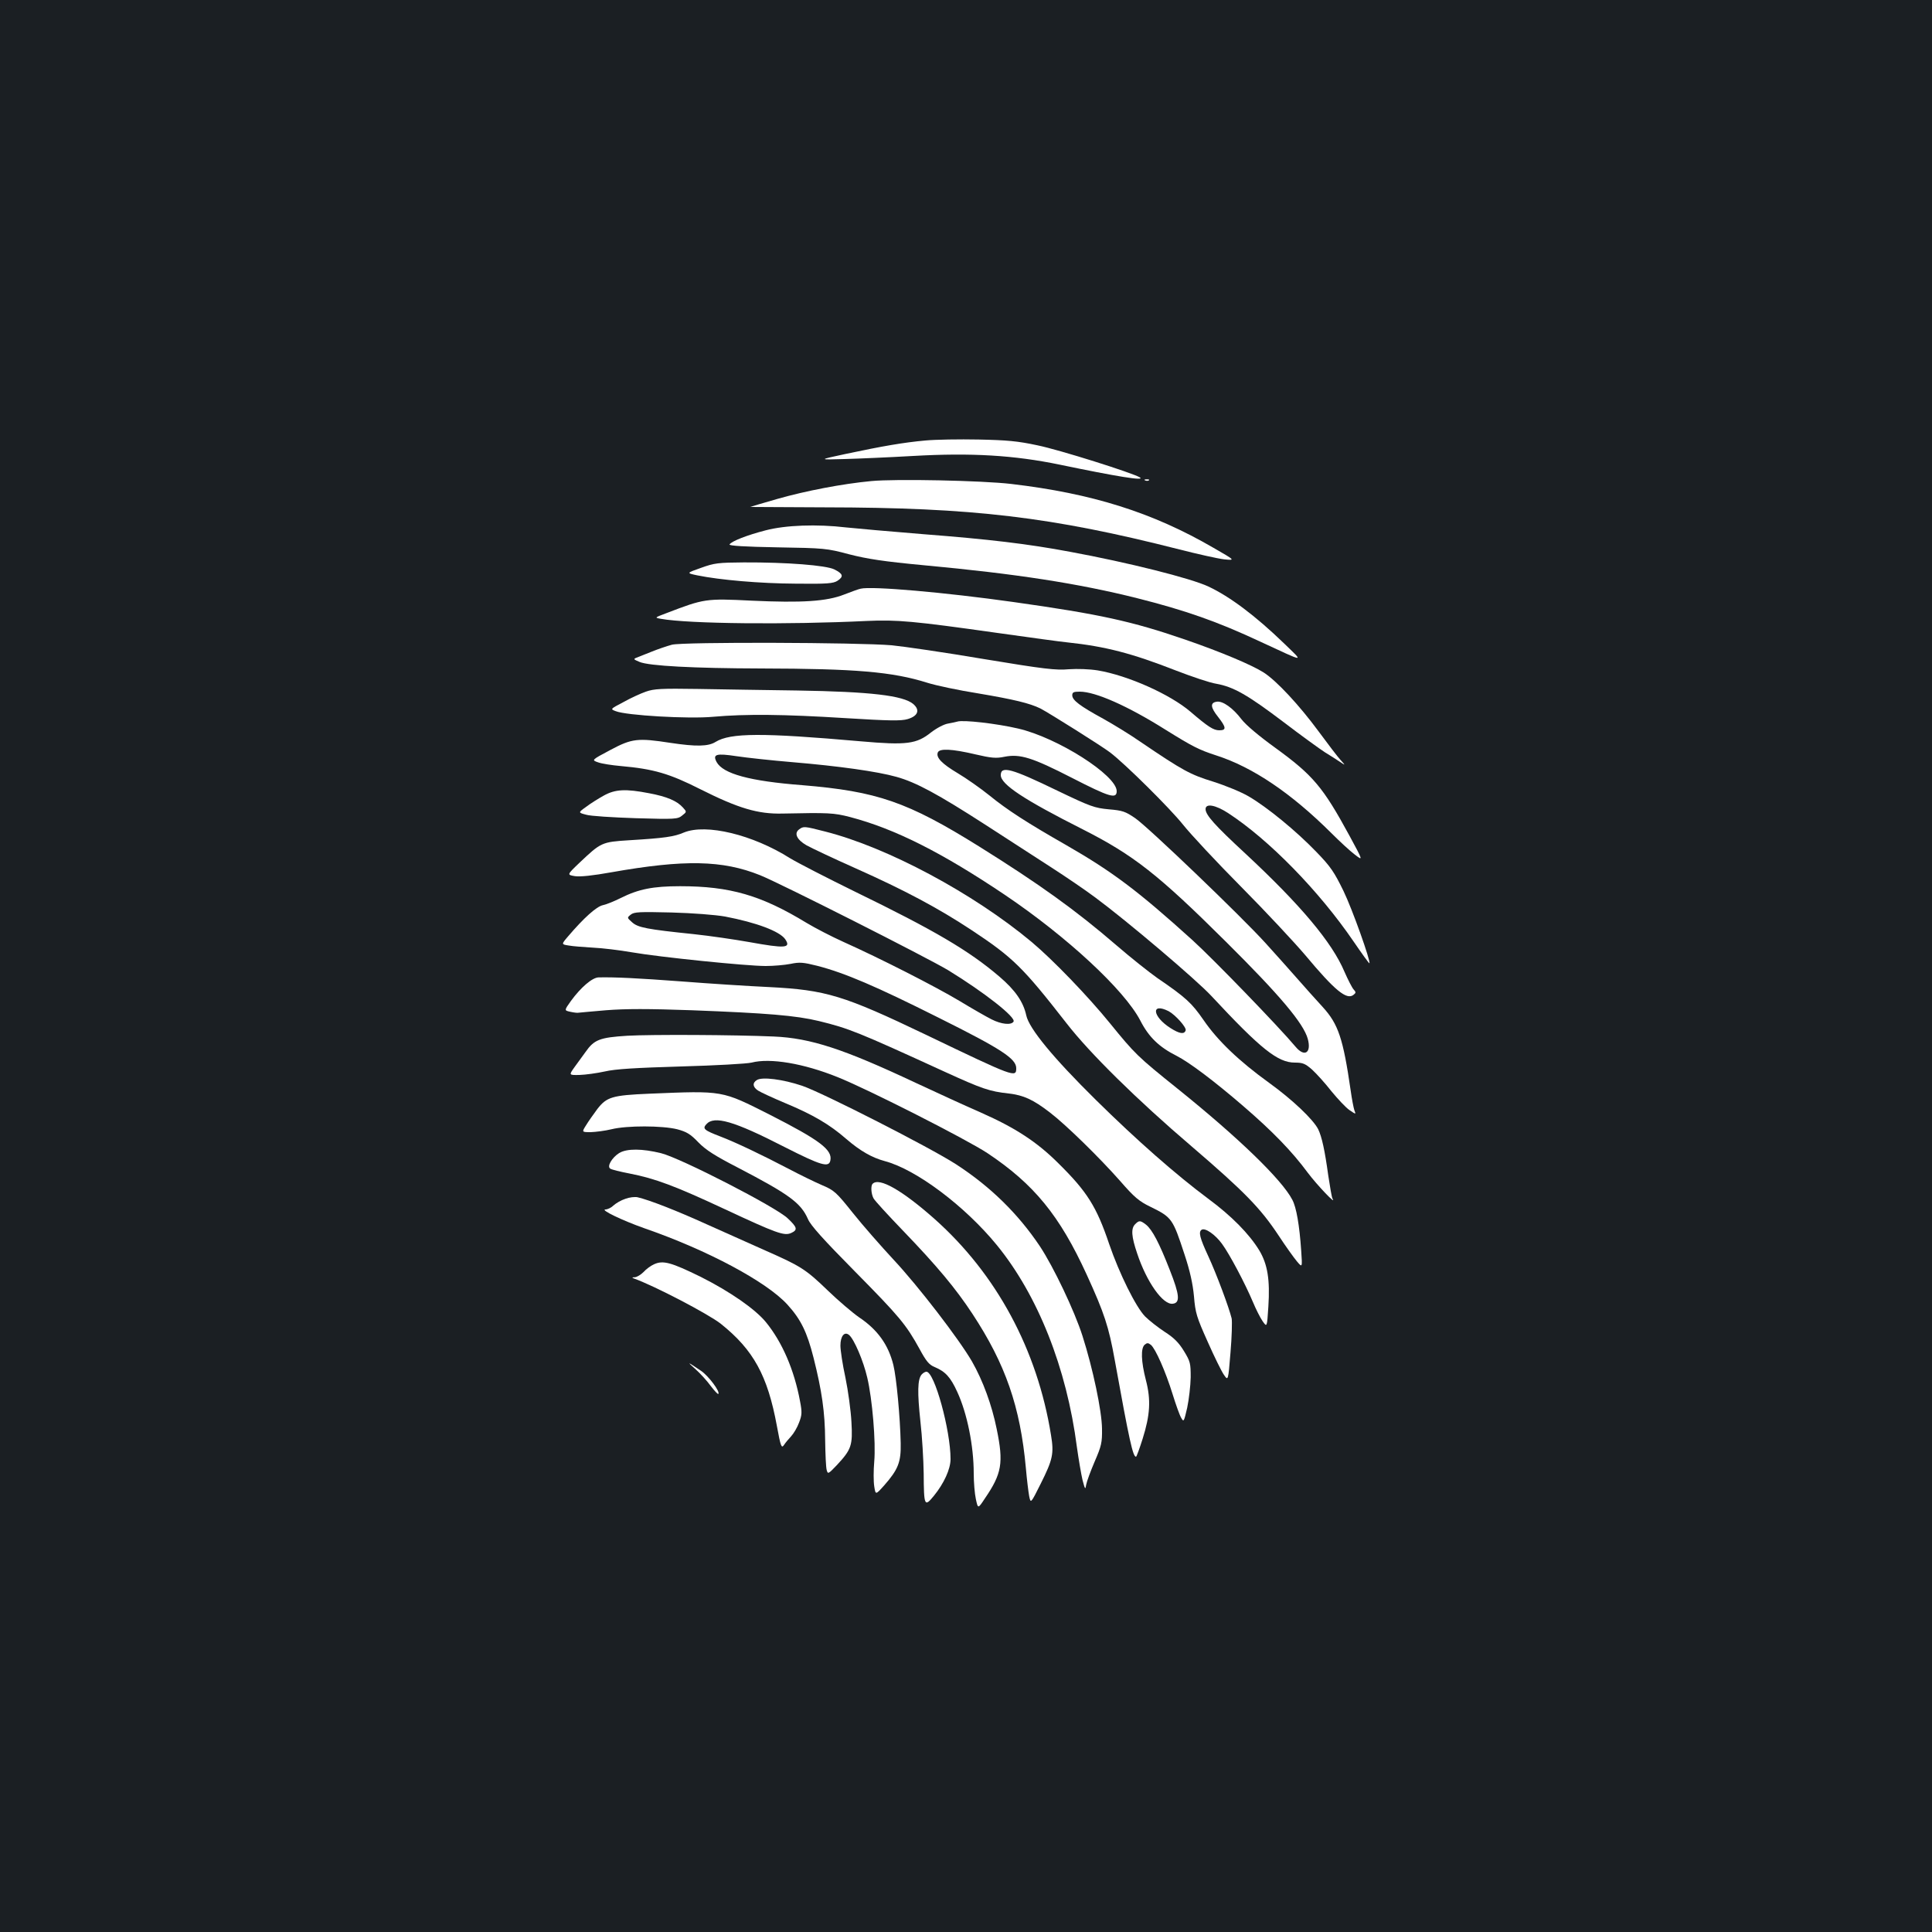<?xml version="1.0" standalone="no"?>
<!DOCTYPE svg PUBLIC "-//W3C//DTD SVG 20010904//EN"
 "http://www.w3.org/TR/2001/REC-SVG-20010904/DTD/svg10.dtd">
<svg version="1.0" xmlns="http://www.w3.org/2000/svg"
 width="1000pt" height="1000pt" viewBox="0 0 1000 1000"
 preserveAspectRatio="xMidYMid meet">
<rect width="100%" height="100%" fill="#1b1f23"/>
<g transform="translate(0,1000) scale(0.1,-0.1)"
fill="#ffffff" stroke="none">
<path d="M4790 7720 c-112 -10 -222 -29 -415 -70 -140 -30 -140 -30 -5 -26 74
2 235 9 357 16 300 17 521 4 758 -45 293 -61 445 -86 415 -66 -37 23 -417 143
-530 166 -102 22 -158 27 -305 30 -99 2 -223 0 -275 -5z"/>
<path d="M4510 7510 c-150 -14 -341 -51 -485 -92 -77 -22 -141 -41 -142 -42
-1 0 173 -1 385 -2 767 -1 1173 -49 1837 -218 94 -24 197 -47 230 -51 60 -6
60 -6 -55 60 -315 183 -628 281 -1045 330 -152 18 -602 27 -725 15z"/>
<path d="M5928 7513 c7 -3 16 -2 19 1 4 3 -2 6 -13 5 -11 0 -14 -3 -6 -6z"/>
<path d="M3963 7255 c-97 -25 -176 -56 -187 -73 -4 -7 80 -12 247 -15 243 -4
256 -5 372 -36 94 -24 177 -37 390 -57 475 -44 797 -94 1100 -170 250 -63 416
-121 640 -226 236 -109 225 -109 121 -8 -147 142 -280 242 -391 294 -91 43
-418 125 -717 180 -218 41 -421 65 -758 91 -173 14 -353 30 -400 35 -152 18
-314 12 -417 -15z"/>
<path d="M3629 7061 c-77 -27 -77 -27 -20 -39 118 -24 324 -42 509 -43 165 -2
195 1 217 15 33 22 29 36 -17 59 -44 21 -244 37 -468 36 -132 -1 -152 -3 -221
-28z"/>
<path d="M4455 6953 c-11 -2 -49 -16 -85 -30 -91 -36 -219 -44 -480 -32 -237
12 -246 10 -439 -64 -64 -24 -64 -24 -30 -30 144 -26 654 -31 1067 -11 155 7
243 -1 667 -61 171 -24 337 -47 370 -50 198 -21 335 -57 560 -145 83 -32 177
-64 210 -69 90 -16 163 -58 348 -198 93 -71 190 -141 215 -157 26 -16 61 -38
77 -49 30 -20 30 -20 4 9 -15 16 -65 82 -113 147 -101 137 -218 263 -285 306
-61 39 -222 107 -408 171 -273 94 -440 131 -888 194 -354 50 -733 83 -790 69z"/>
<path d="M3478 6663 c-26 -7 -73 -23 -105 -36 -32 -13 -67 -27 -78 -31 -18 -7
-16 -9 15 -22 49 -21 281 -33 630 -34 488 -1 679 -17 860 -74 44 -14 162 -39
263 -55 184 -31 267 -51 322 -78 46 -24 315 -193 360 -227 78 -59 310 -289
378 -374 38 -48 173 -193 301 -322 128 -129 277 -289 333 -355 152 -182 214
-233 249 -204 13 10 13 14 0 28 -8 9 -29 50 -47 91 -64 152 -227 346 -514 613
-158 146 -205 199 -205 229 0 31 51 22 116 -20 212 -138 471 -403 650 -665 43
-63 80 -114 82 -113 8 9 -88 279 -134 374 -48 98 -66 126 -142 204 -103 107
-253 230 -349 286 -37 22 -120 56 -183 76 -120 37 -157 57 -378 207 -53 37
-140 90 -192 119 -121 66 -160 96 -160 121 0 16 7 19 39 19 81 0 248 -74 442
-196 143 -89 175 -105 264 -134 190 -61 389 -196 597 -403 42 -42 96 -92 120
-110 44 -34 44 -34 -27 97 -137 252 -188 313 -385 456 -83 60 -151 117 -174
147 -44 58 -97 96 -128 91 -35 -5 -33 -29 7 -79 42 -54 44 -69 6 -69 -30 0
-58 18 -149 96 -105 90 -324 188 -480 214 -44 7 -104 9 -150 6 -66 -6 -127 1
-441 53 -200 34 -414 65 -475 71 -173 15 -1079 18 -1138 3z"/>
<path d="M3343 6420 c-26 -9 -79 -33 -116 -54 -69 -36 -69 -36 -40 -47 54 -22
377 -41 505 -29 168 15 365 13 684 -7 227 -14 289 -15 322 -5 54 16 65 47 29
78 -52 44 -221 64 -602 70 -159 2 -390 6 -512 8 -190 3 -228 1 -270 -14z"/>
<path d="M4955 6265 c-5 -2 -27 -6 -47 -10 -21 -3 -59 -23 -89 -46 -75 -60
-126 -67 -364 -46 -512 45 -674 44 -751 -3 -38 -24 -101 -25 -234 -5 -169 26
-199 23 -311 -37 -98 -52 -98 -52 -63 -64 19 -7 72 -15 117 -19 170 -15 252
-39 412 -120 197 -99 298 -129 425 -126 238 5 265 4 350 -18 232 -61 474 -183
800 -402 322 -217 619 -492 702 -651 44 -86 97 -137 188 -183 65 -33 193 -129
345 -260 151 -130 252 -234 334 -345 48 -64 152 -173 128 -134 -4 7 -13 61
-22 120 -18 131 -33 199 -52 239 -26 51 -133 153 -255 241 -155 112 -266 218
-339 325 -61 88 -91 116 -239 217 -41 29 -136 104 -210 168 -212 183 -402 319
-711 512 -372 232 -529 286 -917 318 -272 21 -410 59 -443 120 -21 40 -3 46
103 30 53 -8 183 -22 290 -31 238 -20 439 -48 538 -76 101 -28 214 -89 462
-249 114 -74 268 -173 340 -220 73 -47 176 -117 228 -156 166 -123 522 -425
600 -509 256 -275 344 -345 432 -345 41 0 54 -5 90 -37 23 -21 68 -71 100
-112 33 -40 74 -84 93 -97 34 -23 34 -23 25 0 -4 12 -13 58 -19 102 -39 269
-64 343 -144 431 -34 37 -96 106 -137 153 -41 47 -113 127 -160 179 -126 139
-607 600 -674 646 -51 35 -66 40 -137 46 -74 7 -94 14 -267 97 -235 114 -292
130 -292 80 0 -48 120 -127 425 -281 262 -133 390 -233 741 -582 279 -277 401
-422 423 -502 20 -73 -17 -97 -64 -40 -89 106 -424 452 -533 551 -283 256
-414 354 -652 491 -205 117 -307 183 -399 258 -46 37 -120 89 -164 115 -82 49
-113 81 -103 107 8 22 73 19 192 -9 86 -20 110 -22 153 -13 81 16 144 -4 349
-109 195 -100 232 -111 232 -69 0 82 -306 277 -510 324 -111 26 -286 46 -315
36z m1094 -1499 c35 -19 93 -84 88 -99 -7 -22 -32 -18 -79 12 -94 60 -102 134
-9 87z"/>
<path d="M3125 5882 c-27 -15 -69 -41 -91 -58 -42 -30 -42 -30 0 -41 22 -7
138 -14 257 -18 204 -6 217 -5 240 14 24 19 24 19 4 41 -31 35 -84 57 -174 74
-123 24 -177 21 -236 -12z"/>
<path d="M4136 5707 c-27 -20 -12 -53 38 -82 23 -13 139 -68 256 -120 251
-112 426 -205 600 -320 213 -141 264 -191 490 -481 121 -156 367 -398 647
-637 274 -235 357 -320 451 -462 36 -55 79 -115 95 -134 28 -33 28 -33 22 55
-9 132 -25 225 -46 264 -54 104 -277 320 -594 575 -208 167 -220 179 -351 340
-113 139 -294 327 -405 420 -301 251 -745 489 -1068 571 -109 28 -112 28 -135
11z"/>
<path d="M3540 5691 c-51 -22 -101 -29 -282 -40 -144 -9 -147 -11 -259 -117
-65 -62 -65 -62 -23 -69 28 -4 93 3 188 20 378 67 576 63 770 -15 105 -42 866
-427 974 -492 186 -114 352 -244 338 -266 -12 -19 -63 -14 -114 12 -26 13
-101 56 -167 96 -124 74 -406 218 -600 305 -60 27 -145 71 -190 98 -235 143
-396 190 -655 190 -140 0 -215 -15 -307 -61 -32 -16 -73 -33 -92 -37 -34 -7
-100 -67 -181 -162 -35 -41 -35 -41 4 -47 21 -4 77 -8 125 -11 47 -2 138 -13
201 -24 143 -25 594 -71 693 -71 41 0 98 5 129 11 47 10 66 8 138 -10 143 -37
304 -106 629 -269 325 -162 401 -212 401 -261 0 -50 -9 -47 -465 172 -428 205
-519 233 -815 248 -107 5 -310 18 -450 29 -228 17 -349 23 -432 21 -33 -1 -92
-52 -143 -122 -35 -49 -35 -49 -3 -56 18 -4 36 -6 40 -5 3 1 69 6 145 13 101
8 219 8 443 0 390 -15 539 -27 659 -56 155 -38 198 -55 652 -263 193 -88 230
-101 331 -112 76 -9 125 -31 212 -98 85 -65 259 -236 364 -355 73 -84 98 -105
156 -133 112 -55 116 -61 177 -247 28 -84 43 -152 49 -217 7 -86 14 -108 71
-235 34 -77 72 -154 84 -171 22 -32 22 -32 34 115 7 81 9 161 6 177 -14 57
-78 229 -121 322 -44 95 -52 126 -34 137 18 11 70 -25 105 -73 39 -53 119
-204 160 -301 15 -36 37 -80 50 -99 23 -33 23 -33 30 75 9 139 -4 219 -47 291
-52 85 -143 178 -265 268 -165 123 -366 299 -581 511 -222 219 -345 369 -360
437 -15 70 -57 131 -139 201 -158 135 -337 240 -748 440 -149 73 -300 151
-336 173 -193 122 -434 180 -549 133z m213 -435 c162 -31 282 -76 311 -117 32
-47 1 -49 -187 -15 -73 13 -202 32 -287 41 -242 25 -288 34 -318 61 -27 24
-27 24 -7 40 17 14 46 15 210 11 111 -3 227 -12 278 -21z"/>
<path d="M3247 4639 c-143 -9 -172 -20 -217 -85 -14 -19 -39 -54 -56 -77 -30
-42 -30 -42 25 -41 31 1 90 9 131 18 55 13 161 19 395 26 179 5 340 14 365 20
96 25 269 -4 445 -75 162 -65 667 -322 775 -393 242 -161 375 -324 515 -630
91 -199 114 -269 145 -442 76 -421 94 -500 110 -500 3 0 18 42 34 92 39 124
44 202 17 305 -25 97 -27 165 -6 183 12 10 18 10 32 -1 24 -20 76 -138 112
-254 17 -55 37 -111 45 -124 13 -23 14 -20 31 53 9 43 17 113 18 157 0 73 -2
82 -35 136 -26 43 -52 69 -99 99 -35 23 -81 59 -102 80 -48 49 -134 223 -186
375 -65 193 -114 271 -262 417 -111 111 -223 184 -399 262 -80 35 -233 105
-342 156 -370 174 -542 231 -733 239 -205 9 -634 11 -758 4z"/>
<path d="M3918 4410 c-25 -15 -22 -37 6 -55 14 -9 77 -38 141 -65 142 -59 229
-110 315 -185 72 -62 133 -97 200 -115 162 -43 414 -232 580 -435 212 -260
361 -635 414 -1045 9 -64 22 -140 29 -170 13 -50 15 -52 19 -25 3 17 23 71 44
120 35 81 39 98 38 170 -1 92 -47 311 -101 480 -41 129 -150 358 -221 465
-112 167 -255 308 -434 424 -133 86 -690 370 -796 406 -101 34 -207 47 -234
30z"/>
<path d="M3360 4339 c-191 -8 -220 -17 -268 -79 -20 -27 -47 -65 -59 -85 -22
-35 -22 -35 25 -35 26 1 74 7 107 15 80 20 264 19 340 0 49 -13 69 -25 110
-68 39 -40 87 -70 203 -130 267 -139 327 -183 364 -267 14 -33 80 -106 242
-270 233 -236 266 -276 336 -403 34 -63 49 -81 78 -93 55 -23 82 -52 117 -129
51 -111 85 -278 85 -422 0 -45 5 -105 11 -132 11 -51 11 -51 46 2 89 130 98
185 62 360 -25 124 -71 250 -128 350 -68 117 -277 389 -406 527 -64 69 -159
177 -210 241 -87 109 -97 118 -161 145 -37 16 -113 53 -168 82 -143 75 -280
140 -356 169 -86 33 -95 41 -74 64 41 46 142 17 405 -118 189 -96 230 -108
237 -69 11 55 -56 105 -313 236 -252 127 -238 125 -625 109z"/>
<path d="M3205 4032 c-38 -24 -65 -70 -46 -81 7 -5 52 -16 99 -25 134 -26 237
-65 492 -184 270 -126 309 -140 345 -124 35 16 32 29 -18 76 -60 58 -552 311
-655 337 -97 24 -177 25 -217 1z"/>
<path d="M4517 3873 c-11 -10 -8 -52 4 -75 6 -12 75 -87 152 -167 178 -185
273 -299 360 -431 171 -260 248 -480 277 -800 5 -58 13 -122 17 -144 8 -39 8
-39 60 65 62 124 69 155 53 251 -71 442 -282 833 -602 1118 -168 149 -287 217
-321 183z"/>
<path d="M3237 3795 c-22 -7 -49 -23 -61 -34 -12 -12 -31 -21 -42 -21 -30 -1
87 -57 200 -97 327 -113 634 -277 742 -396 69 -76 101 -141 135 -275 43 -171
59 -281 60 -427 1 -71 4 -141 8 -154 6 -22 8 -21 53 26 75 81 82 101 75 223
-3 58 -17 161 -31 229 -15 68 -26 143 -26 166 0 50 21 75 45 55 26 -22 74
-134 94 -221 26 -110 45 -333 36 -435 -4 -45 -4 -102 0 -127 7 -45 7 -45 51 4
73 83 88 121 86 219 -3 137 -22 340 -38 405 -26 105 -82 183 -178 247 -33 23
-106 85 -161 138 -115 111 -141 127 -325 208 -74 33 -210 94 -302 135 -154 70
-297 126 -358 140 -14 3 -42 0 -63 -8z"/>
<path d="M5876 3664 c-23 -22 -20 -64 10 -152 49 -148 134 -268 185 -260 38 5
35 45 -16 174 -55 141 -91 209 -123 235 -30 23 -36 23 -56 3z"/>
<path d="M3385 3456 c-16 -7 -41 -25 -54 -40 -14 -14 -34 -26 -45 -27 -15 0
-16 -2 -6 -6 107 -38 388 -185 451 -235 169 -135 242 -268 290 -528 20 -109
24 -118 37 -99 7 11 24 31 37 45 13 14 32 46 41 71 15 39 16 53 5 110 -30 162
-92 306 -177 410 -56 68 -186 158 -337 234 -153 75 -195 87 -242 65z"/>
<path d="M3600 2913 c25 -22 60 -61 79 -87 19 -25 37 -44 39 -41 11 11 -51 94
-90 120 -73 49 -74 49 -28 8z"/>
<path d="M4770 2885 c-21 -25 -22 -93 -6 -242 9 -78 16 -200 17 -270 1 -169 4
-175 53 -115 52 64 86 138 86 190 0 149 -83 452 -125 452 -7 0 -18 -7 -25 -15z"/>
</g>
</svg>
